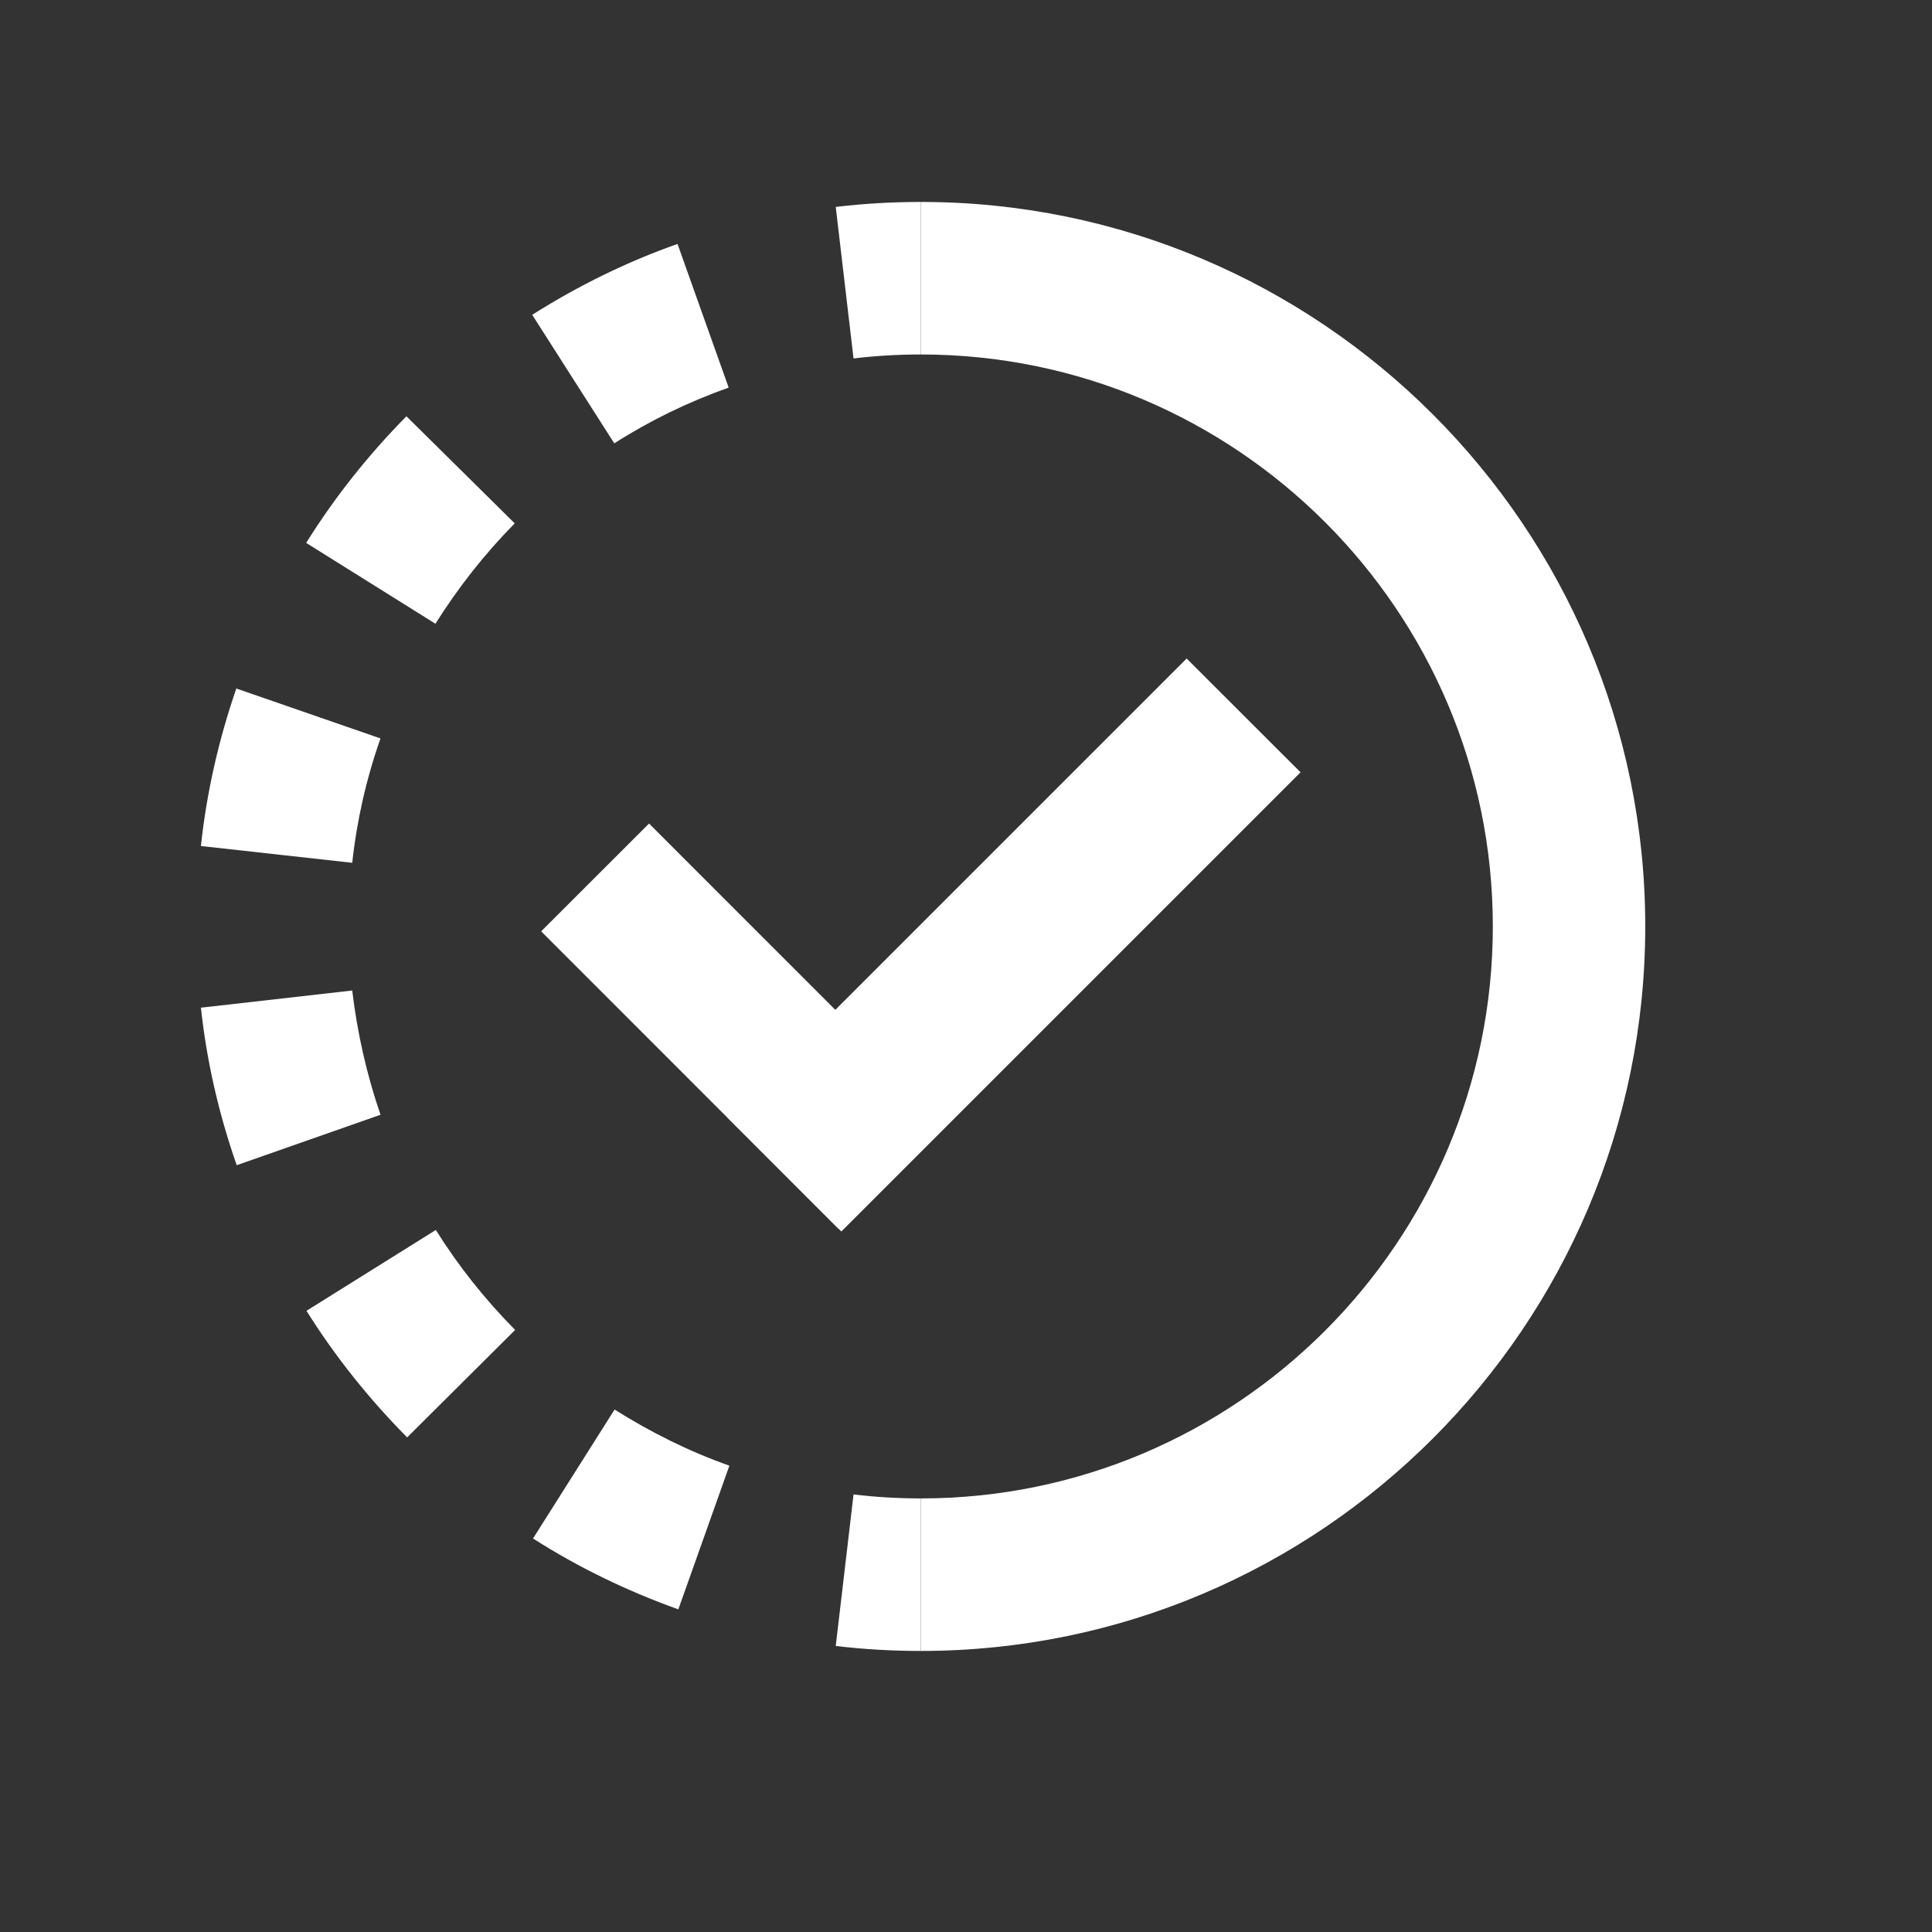 <svg width="19" height="19" viewBox="0 0 19 19" fill="none" xmlns="http://www.w3.org/2000/svg">
<rect x="0" y="0" width="19" height="19" fill="#333333" stroke="none"/>
<path d="M6.383 8.099L5.322 9.159L8.245 12.083L9.305 11.022L6.383 8.099Z" fill="white"/>
<path d="M11.67 6.476L7.155 10.991L8.274 12.111L12.79 7.595L11.67 6.476Z" fill="white"/>
<path d="M9.056 16.236C8.775 16.236 8.493 16.22 8.219 16.187L8.394 14.697C8.611 14.723 8.833 14.736 9.056 14.736V16.236Z" fill="white"/>
<path d="M6.044 13.862L5.242 15.13C5.688 15.415 6.168 15.647 6.671 15.827L7.173 14.414C6.779 14.275 6.401 14.087 6.044 13.862Z" fill="white"/>
<path d="M5.066 13.079L4.004 14.136C3.629 13.757 3.296 13.341 3.014 12.891L4.286 12.096C4.507 12.449 4.769 12.779 5.066 13.079Z" fill="white"/>
<path d="M3.742 10.963L2.328 11.459C2.152 10.956 2.032 10.435 1.976 9.91L3.464 9.741C3.513 10.157 3.607 10.57 3.742 10.963Z" fill="white"/>
<path d="M3.742 7.262C3.603 7.656 3.509 8.069 3.464 8.485L1.976 8.32C2.032 7.791 2.152 7.27 2.324 6.771L3.742 7.262Z" fill="white"/>
<path d="M5.062 5.147C4.766 5.447 4.507 5.777 4.282 6.134L3.011 5.339C3.292 4.889 3.626 4.469 3.997 4.094L5.062 5.147Z" fill="white"/>
<path d="M7.166 3.812C6.772 3.951 6.393 4.135 6.041 4.36L5.234 3.096C5.684 2.811 6.164 2.575 6.663 2.399L7.166 3.812Z" fill="white"/>
<path d="M8.394 3.525L8.219 2.035C8.495 2.002 8.777 1.986 9.056 1.986V3.486C8.835 3.486 8.612 3.499 8.394 3.525Z" fill="white"/>
<path d="M9.056 16.236V14.736C12.157 14.736 14.681 12.213 14.681 9.111C14.681 6.009 12.157 3.486 9.056 3.486V1.986C12.984 1.986 16.18 5.182 16.18 9.111C16.18 13.04 12.984 16.236 9.056 16.236Z" fill="white"/>
</svg>
